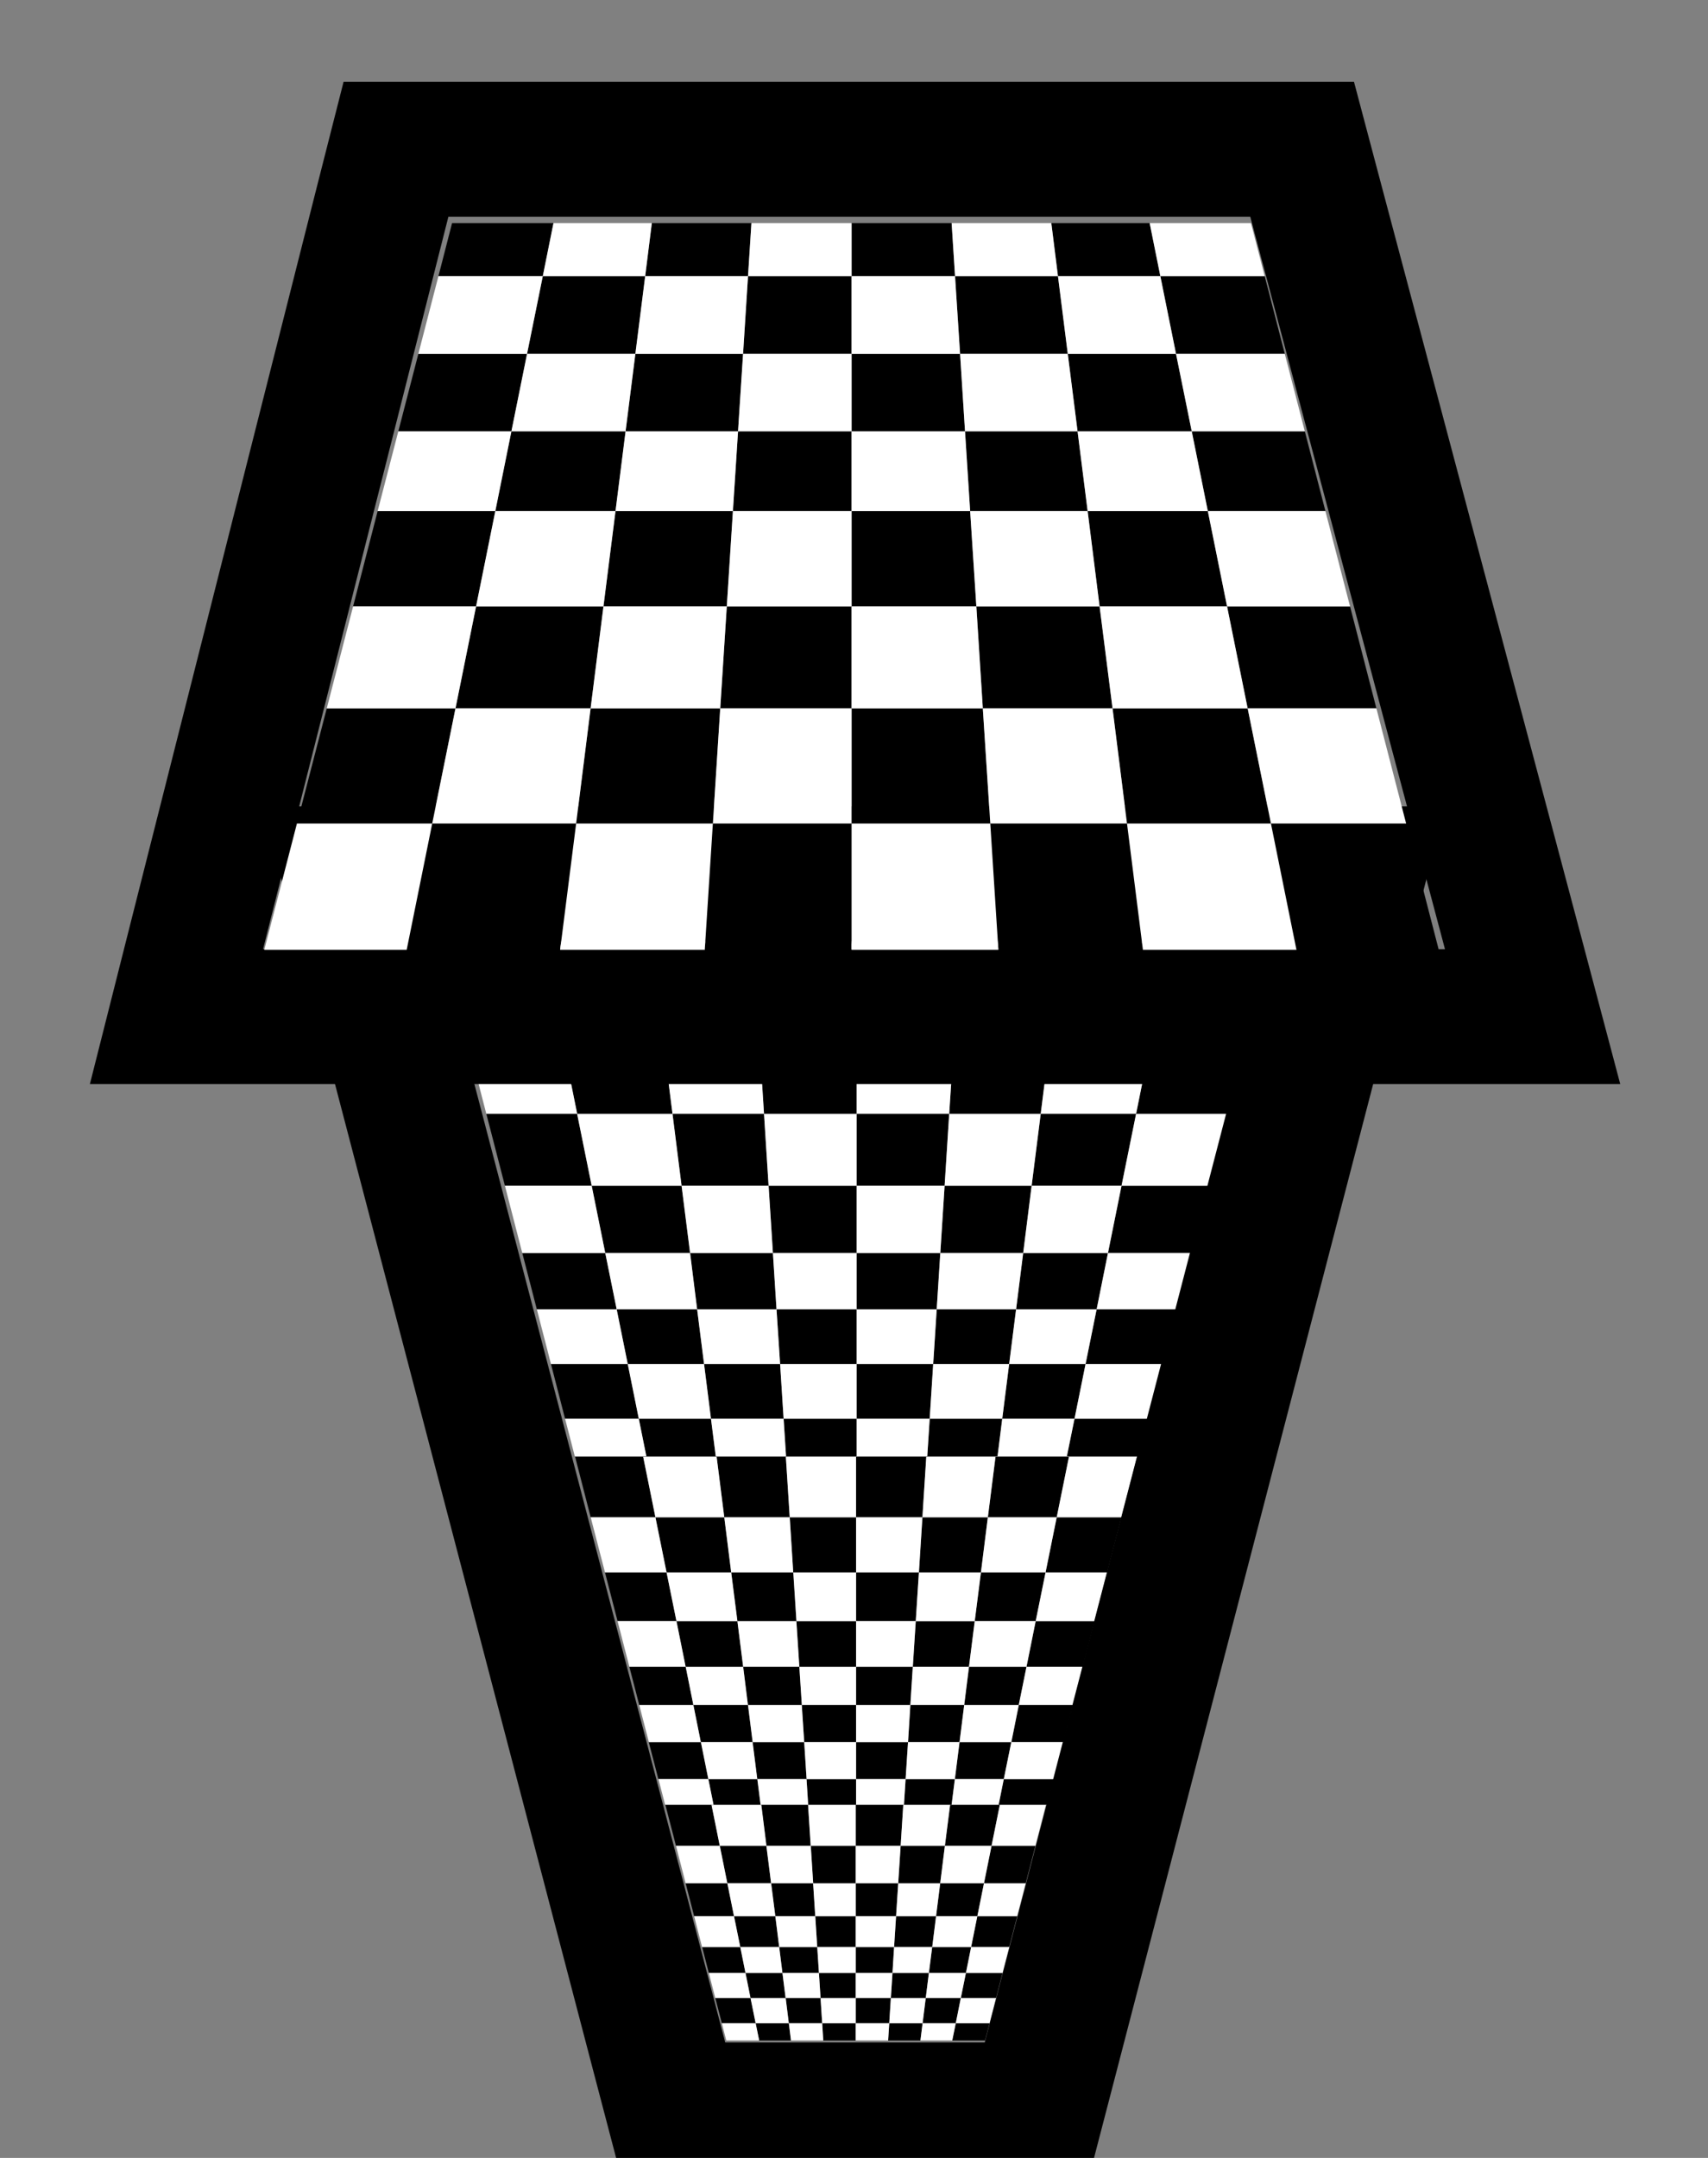 <svg width="19" height="24" viewBox="0 0 19 24" fill="none" xmlns="http://www.w3.org/2000/svg">
<rect x="0" y="0" width="19" height="24" fill="#808080" stroke="none"/>
<g clip-path="url(#clip0_114_50)">
<g clip-path="url(#clip1_114_50)">
<path d="M4.92 10.493L6.038 10.493L6.238 11.484L5.176 11.484L4.92 10.493Z" fill="black"/>
<path d="M6.265 11.484L7.353 11.484L7.367 11.484L7.481 12.388L7.47 12.388L6.44 12.388L6.42 12.388L6.238 11.484L6.265 11.484Z" fill="black"/>
<path fill-rule="evenodd" clip-rule="evenodd" d="M8.377 10.493L7.242 10.493L7.367 11.484L8.441 11.484L8.377 10.493ZM8.499 12.388L8.499 12.388L9.529 12.388L9.529 11.484L8.441 11.484L8.441 11.484L8.499 12.388ZM8.55 13.188L8.499 12.388L7.481 12.388L7.582 13.188L8.55 13.188ZM8.598 13.936L8.599 13.936L9.529 13.936L9.529 13.188L8.551 13.188L8.55 13.188L8.598 13.936ZM8.638 14.562L8.598 13.936L7.676 13.936L7.755 14.562L8.638 14.562ZM8.678 15.17L8.679 15.17L9.529 15.17L9.529 14.562L8.64 14.562L8.638 14.562L8.678 15.17ZM7.832 15.17L7.755 14.562L7.75 14.562L6.861 14.562L6.86 14.562L6.983 15.17L7.829 15.17L7.832 15.17ZM7.909 15.779L7.832 15.17L8.678 15.17L8.717 15.779L8.718 15.779L9.529 15.779L9.529 16.196L8.744 16.196L8.717 15.779L7.909 15.779ZM7.909 15.779L7.962 16.196L7.19 16.196L7.106 15.779L7.097 15.779L6.286 15.779L6.129 15.17L6.979 15.17L6.983 15.17L7.106 15.779L7.908 15.779L7.909 15.779ZM6.733 13.936L5.81 13.936L5.972 14.562L6.86 14.562L6.733 13.936ZM6.582 13.188L6.733 13.936L6.74 13.936L7.67 13.936L7.676 13.936L7.582 13.188L7.573 13.188L6.595 13.188L6.582 13.188ZM6.582 13.188L6.42 12.388L5.41 12.388L5.617 13.188L6.582 13.188Z" fill="black"/>
<path d="M9.529 10.493L9.529 11.484L10.617 11.484L10.618 11.484L10.681 10.493L9.529 10.493Z" fill="black"/>
<path d="M9.529 12.388L9.529 13.188L10.507 13.188L10.508 13.188L10.559 12.388L10.559 12.388L9.529 12.388Z" fill="black"/>
<path d="M9.529 13.936L9.529 14.562L10.418 14.562L10.42 14.562L10.46 13.936L10.459 13.936L9.529 13.936Z" fill="black"/>
<path d="M9.529 15.17L9.529 15.779L10.34 15.779L10.342 15.779L10.381 15.17L10.379 15.17L9.529 15.17Z" fill="black"/>
<path d="M10.315 16.196L11.097 16.196L11.149 15.779L10.342 15.779L10.315 16.196Z" fill="black"/>
<path d="M10.381 15.17L11.226 15.17L11.303 14.562L10.42 14.562L10.381 15.17Z" fill="black"/>
<path d="M11.476 13.188L10.508 13.188L10.46 13.936L11.382 13.936L11.476 13.188Z" fill="black"/>
<path d="M11.577 12.388L11.691 11.484L10.618 11.484L10.559 12.388L11.577 12.388Z" fill="black"/>
<path d="M13.021 10.493L11.816 10.493L11.691 11.484L11.706 11.484L12.794 11.484L12.82 11.484L13.021 10.493Z" fill="black"/>
<path d="M12.618 12.388L11.589 12.388L11.577 12.388L11.476 13.188L11.485 13.188L12.463 13.188L12.476 13.188L12.638 12.388L12.618 12.388Z" fill="black"/>
<path d="M12.319 13.936L11.389 13.936L11.382 13.936L11.303 14.562L11.308 14.562L12.197 14.562L12.199 14.562L12.325 13.936L12.319 13.936Z" fill="black"/>
<path d="M11.151 15.779L11.953 15.779L12.076 15.17L11.229 15.17L11.226 15.17L11.149 15.779L11.151 15.779Z" fill="black"/>
<path d="M11.868 16.196L12.664 16.196L12.772 15.779L11.961 15.779L11.953 15.779L11.868 16.196Z" fill="black"/>
<path d="M12.929 15.17L13.086 14.562L12.199 14.562L12.076 15.17L12.079 15.17L12.929 15.17Z" fill="black"/>
<path d="M13.248 13.936L13.441 13.188L12.476 13.188L12.325 13.936L13.248 13.936Z" fill="black"/>
<path d="M13.648 12.388L13.882 11.484L12.82 11.484L12.638 12.388L13.648 12.388Z" fill="black"/>
<path d="M14.138 10.493L13.021 10.493L12.82 11.484L13.882 11.484L14.138 10.493Z" fill="white"/>
<path d="M12.794 11.484L11.706 11.484L11.691 11.484L11.577 12.388L11.589 12.388L12.618 12.388L12.638 12.388L12.82 11.484L12.794 11.484Z" fill="white"/>
<path fill-rule="evenodd" clip-rule="evenodd" d="M10.681 10.493L11.816 10.493L11.691 11.484L10.618 11.484L10.681 10.493ZM10.559 12.388L10.559 12.388L9.529 12.388L9.529 11.484L10.617 11.484L10.618 11.484L10.559 12.388ZM10.508 13.188L10.559 12.388L11.577 12.388L11.476 13.188L10.508 13.188ZM10.46 13.936L10.459 13.936L9.529 13.936L9.529 13.188L10.507 13.188L10.508 13.188L10.46 13.936ZM10.42 14.562L10.46 13.936L11.382 13.936L11.303 14.562L10.42 14.562ZM10.381 15.17L10.379 15.17L9.529 15.17L9.529 14.562L10.418 14.562L10.42 14.562L10.381 15.17ZM11.226 15.17L11.303 14.562L11.308 14.562L12.197 14.562L12.199 14.562L12.076 15.17L11.229 15.17L11.226 15.17ZM11.149 15.779L11.226 15.17L10.381 15.17L10.342 15.779L10.34 15.779L9.529 15.779L9.529 16.196L10.315 16.196L10.342 15.779L11.149 15.779ZM11.149 15.779L11.097 16.196L11.868 16.196L11.953 15.779L11.961 15.779L12.772 15.779L12.929 15.17L12.079 15.17L12.076 15.17L11.953 15.779L11.151 15.779L11.149 15.779ZM12.325 13.936L13.248 13.936L13.086 14.562L12.199 14.562L12.325 13.936ZM12.476 13.188L12.325 13.936L12.319 13.936L11.389 13.936L11.382 13.936L11.476 13.188L11.485 13.188L12.463 13.188L12.476 13.188ZM12.476 13.188L12.638 12.388L13.648 12.388L13.441 13.188L12.476 13.188Z" fill="white"/>
<path d="M9.529 10.493L9.529 11.484L8.441 11.484L8.441 11.484L8.377 10.493L9.529 10.493Z" fill="white"/>
<path d="M9.529 12.388L9.529 13.188L8.551 13.188L8.55 13.188L8.499 12.388L8.499 12.388L9.529 12.388Z" fill="white"/>
<path d="M9.529 13.936L9.529 14.562L8.64 14.562L8.638 14.562L8.598 13.936L8.599 13.936L9.529 13.936Z" fill="white"/>
<path d="M9.529 15.17L9.529 15.779L8.718 15.779L8.717 15.779L8.678 15.17L8.679 15.17L9.529 15.17Z" fill="white"/>
<path d="M8.744 16.196L7.962 16.196L7.909 15.779L8.717 15.779L8.744 16.196Z" fill="white"/>
<path d="M8.678 15.17L7.832 15.17L7.755 14.562L8.638 14.562L8.678 15.17Z" fill="white"/>
<path d="M7.582 13.188L8.55 13.188L8.598 13.936L7.677 13.936L7.582 13.188Z" fill="white"/>
<path d="M7.481 12.388L7.367 11.484L8.441 11.484L8.499 12.388L7.481 12.388Z" fill="white"/>
<path d="M6.038 10.493L7.242 10.493L7.367 11.484L7.353 11.484L6.265 11.484L6.238 11.484L6.038 10.493Z" fill="white"/>
<path d="M6.44 12.388L7.47 12.388L7.481 12.388L7.582 13.188L7.573 13.188L6.595 13.188L6.582 13.188L6.42 12.388L6.44 12.388Z" fill="white"/>
<path d="M6.74 13.936L7.67 13.936L7.677 13.936L7.755 14.562L7.75 14.562L6.861 14.562L6.86 14.562L6.733 13.936L6.74 13.936Z" fill="white"/>
<path d="M7.908 15.779L7.106 15.779L6.983 15.17L7.829 15.17L7.832 15.17L7.909 15.779L7.908 15.779Z" fill="white"/>
<path d="M7.19 16.196L6.394 16.196L6.286 15.779L7.097 15.779L7.106 15.779L7.19 16.196Z" fill="white"/>
<path d="M6.129 15.17L5.972 14.562L6.86 14.562L6.983 15.17L6.979 15.17L6.129 15.17Z" fill="white"/>
<path d="M5.81 13.936L5.617 13.188L6.582 13.188L6.733 13.936L5.81 13.936Z" fill="white"/>
<path d="M5.41 12.388L5.176 11.484L6.238 11.484L6.421 12.388L5.41 12.388Z" fill="white"/>
</g>
<g clip-path="url(#clip2_114_50)">
<path d="M6.398 16.203L7.155 16.203L7.291 16.875L6.571 16.875L6.398 16.203Z" fill="black"/>
<path d="M7.309 16.875L8.047 16.875L8.057 16.875L8.134 17.488L8.126 17.488L7.428 17.488L7.415 17.488L7.291 16.875L7.309 16.875Z" fill="black"/>
<path fill-rule="evenodd" clip-rule="evenodd" d="M8.742 16.203L7.972 16.203L8.057 16.875L8.785 16.875L8.742 16.203ZM8.824 17.488L8.825 17.488L9.523 17.488L9.523 16.875L8.785 16.875L8.785 16.875L8.824 17.488ZM8.859 18.03L8.824 17.488L8.134 17.488L8.203 18.03L8.859 18.03ZM8.892 18.537L8.892 18.537L9.523 18.537L9.523 18.03L8.86 18.03L8.859 18.03L8.892 18.537ZM8.919 18.962L8.892 18.537L8.267 18.537L8.32 18.962L8.919 18.962ZM8.946 19.375L8.947 19.375L9.523 19.375L9.523 18.962L8.92 18.962L8.919 18.962L8.946 19.375ZM8.372 19.375L8.32 18.962L8.317 18.962L7.714 18.962L7.713 18.962L7.796 19.375L8.37 19.375L8.372 19.375ZM8.424 19.787L8.372 19.375L8.946 19.375L8.972 19.787L8.973 19.787L9.523 19.787L9.523 20.07L8.99 20.07L8.972 19.787L8.424 19.787ZM8.424 19.787L8.46 20.07L7.937 20.07L7.879 19.787L7.874 19.787L7.324 19.787L7.217 19.375L7.794 19.375L7.796 19.375L7.879 19.787L8.423 19.787L8.424 19.787ZM7.627 18.537L7.001 18.537L7.111 18.962L7.713 18.962L7.627 18.537ZM7.525 18.03L7.627 18.537L7.631 18.537L8.262 18.537L8.267 18.537L8.203 18.03L8.196 18.03L7.533 18.03L7.525 18.03ZM7.525 18.03L7.415 17.488L6.73 17.488L6.87 18.03L7.525 18.03Z" fill="black"/>
<path d="M9.523 16.203L9.523 16.875L10.261 16.875L10.261 16.875L10.304 16.203L9.523 16.203Z" fill="black"/>
<path d="M9.524 17.488L9.524 18.03L10.186 18.03L10.187 18.03L10.222 17.488L10.221 17.488L9.524 17.488Z" fill="black"/>
<path d="M9.524 18.538L9.524 18.962L10.126 18.962L10.127 18.962L10.154 18.538L10.153 18.538L9.524 18.538Z" fill="black"/>
<path d="M9.524 19.375L9.524 19.787L10.073 19.787L10.074 19.787L10.101 19.375L10.099 19.375L9.524 19.375Z" fill="black"/>
<path d="M10.056 20.07L10.586 20.07L10.622 19.787L10.074 19.787L10.056 20.07Z" fill="black"/>
<path d="M10.101 19.375L10.674 19.375L10.726 18.962L10.127 18.962L10.101 19.375Z" fill="black"/>
<path d="M10.843 18.031L10.187 18.031L10.155 18.537L10.779 18.537L10.843 18.031Z" fill="black"/>
<path d="M10.912 17.488L10.989 16.875L10.261 16.875L10.222 17.488L10.912 17.488Z" fill="black"/>
<path d="M11.891 16.203L11.074 16.203L10.989 16.875L10.999 16.875L11.737 16.875L11.755 16.875L11.891 16.203Z" fill="black"/>
<path d="M11.618 17.488L10.92 17.488L10.912 17.488L10.843 18.03L10.85 18.03L11.513 18.03L11.521 18.03L11.631 17.488L11.618 17.488Z" fill="black"/>
<path d="M11.415 18.538L10.785 18.538L10.78 18.538L10.726 18.962L10.73 18.962L11.332 18.962L11.333 18.962L11.419 18.538L11.415 18.538Z" fill="black"/>
<path d="M10.623 19.787L11.167 19.787L11.25 19.375L10.676 19.375L10.674 19.375L10.622 19.787L10.623 19.787Z" fill="black"/>
<path d="M11.11 20.07L11.649 20.07L11.722 19.787L11.173 19.787L11.167 19.787L11.11 20.07Z" fill="black"/>
<path d="M11.829 19.375L11.935 18.962L11.334 18.962L11.251 19.375L11.253 19.375L11.829 19.375Z" fill="black"/>
<path d="M12.045 18.537L12.176 18.03L11.521 18.03L11.419 18.537L12.045 18.537Z" fill="black"/>
<path d="M12.316 17.488L12.475 16.875L11.755 16.875L11.631 17.488L12.316 17.488Z" fill="black"/>
<path d="M12.648 16.203L11.891 16.203L11.755 16.875L12.475 16.875L12.648 16.203Z" fill="white"/>
<path d="M11.737 16.875L10.999 16.875L10.989 16.875L10.912 17.488L10.92 17.488L11.618 17.488L11.631 17.488L11.755 16.875L11.737 16.875Z" fill="white"/>
<path fill-rule="evenodd" clip-rule="evenodd" d="M10.304 16.203L11.074 16.203L10.989 16.875L10.261 16.875L10.304 16.203ZM10.222 17.488L10.221 17.488L9.523 17.488L9.523 16.875L10.261 16.875L10.261 16.875L10.222 17.488ZM10.187 18.03L10.222 17.488L10.912 17.488L10.843 18.03L10.187 18.03ZM10.154 18.537L10.153 18.537L9.523 18.537L9.523 18.03L10.186 18.03L10.187 18.03L10.154 18.537ZM10.127 18.962L10.154 18.537L10.779 18.537L10.726 18.962L10.127 18.962ZM10.101 19.375L10.099 19.375L9.523 19.375L9.523 18.962L10.126 18.962L10.127 18.962L10.101 19.375ZM10.674 19.375L10.726 18.962L10.729 18.962L11.332 18.962L11.333 18.962L11.25 19.375L10.676 19.375L10.674 19.375ZM10.622 19.787L10.674 19.375L10.101 19.375L10.074 19.787L10.073 19.787L9.523 19.787L9.523 20.07L10.056 20.07L10.074 19.787L10.622 19.787ZM10.622 19.787L10.586 20.07L11.109 20.07L11.166 19.787L11.172 19.787L11.722 19.787L11.829 19.375L11.252 19.375L11.25 19.375L11.166 19.787L10.623 19.787L10.622 19.787ZM11.419 18.537L12.045 18.537L11.935 18.962L11.333 18.962L11.419 18.537ZM11.521 18.03L11.419 18.537L11.415 18.537L10.784 18.537L10.779 18.537L10.843 18.03L10.85 18.03L11.513 18.03L11.521 18.03ZM11.521 18.03L11.631 17.488L12.316 17.488L12.176 18.03L11.521 18.03Z" fill="white"/>
<path d="M9.523 16.203L9.523 16.875L8.785 16.875L8.785 16.875L8.742 16.203L9.523 16.203Z" fill="white"/>
<path d="M9.523 17.488L9.523 18.03L8.86 18.03L8.86 18.03L8.825 17.488L8.825 17.488L9.523 17.488Z" fill="white"/>
<path d="M9.523 18.538L9.523 18.962L8.92 18.962L8.92 18.962L8.892 18.538L8.893 18.538L9.523 18.538Z" fill="white"/>
<path d="M9.523 19.375L9.523 19.787L8.974 19.787L8.973 19.787L8.946 19.375L8.947 19.375L9.523 19.375Z" fill="white"/>
<path d="M8.99 20.07L8.461 20.07L8.425 19.787L8.972 19.787L8.99 20.07Z" fill="white"/>
<path d="M8.946 19.375L8.373 19.375L8.321 18.962L8.919 18.962L8.946 19.375Z" fill="white"/>
<path d="M8.203 18.031L8.859 18.031L8.892 18.537L8.267 18.537L8.203 18.031Z" fill="white"/>
<path d="M8.134 17.488L8.057 16.875L8.785 16.875L8.824 17.488L8.134 17.488Z" fill="white"/>
<path d="M7.155 16.203L7.972 16.203L8.057 16.875L8.047 16.875L7.309 16.875L7.291 16.875L7.155 16.203Z" fill="white"/>
<path d="M7.428 17.488L8.126 17.488L8.134 17.488L8.203 18.03L8.196 18.03L7.533 18.03L7.525 18.03L7.415 17.488L7.428 17.488Z" fill="white"/>
<path d="M7.632 18.538L8.262 18.538L8.267 18.538L8.32 18.962L8.317 18.962L7.714 18.962L7.713 18.962L7.628 18.538L7.632 18.538Z" fill="white"/>
<path d="M8.424 19.787L7.88 19.787L7.797 19.375L8.37 19.375L8.372 19.375L8.424 19.787L8.424 19.787Z" fill="white"/>
<path d="M7.937 20.07L7.398 20.07L7.325 19.787L7.874 19.787L7.88 19.787L7.937 20.07Z" fill="white"/>
<path d="M7.218 19.375L7.111 18.962L7.713 18.962L7.796 19.375L7.794 19.375L7.218 19.375Z" fill="white"/>
<path d="M7.001 18.537L6.87 18.03L7.525 18.03L7.627 18.537L7.001 18.537Z" fill="white"/>
<path d="M6.73 17.488L6.571 16.875L7.291 16.875L7.415 17.488L6.73 17.488Z" fill="white"/>
</g>
<g clip-path="url(#clip3_114_50)">
<path d="M7.402 20.074L7.915 20.074L8.007 20.529L7.52 20.529L7.402 20.074Z" fill="black"/>
<path d="M8.02 20.529L8.519 20.529L8.526 20.529L8.578 20.945L8.573 20.945L8.1 20.945L8.091 20.945L8.007 20.529L8.02 20.529Z" fill="black"/>
<path fill-rule="evenodd" clip-rule="evenodd" d="M8.99 20.074L8.469 20.074L8.526 20.529L9.019 20.529L8.99 20.074ZM9.046 20.945L9.046 20.945L9.519 20.945L9.519 20.529L9.019 20.529L9.019 20.529L9.046 20.945ZM9.069 21.312L9.046 20.945L8.578 20.945L8.625 21.312L9.069 21.312ZM9.091 21.655L9.092 21.655L9.519 21.655L9.519 21.312L9.07 21.312L9.069 21.312L9.091 21.655ZM9.11 21.943L9.091 21.655L8.668 21.655L8.704 21.943L9.11 21.943ZM9.128 22.222L9.128 22.222L9.519 22.222L9.519 21.943L9.11 21.943L9.11 21.943L9.128 22.222ZM8.74 22.222L8.704 21.943L8.702 21.943L8.294 21.943L8.293 21.943L8.349 22.222L8.738 22.222L8.74 22.222ZM8.775 22.502L8.74 22.222L9.128 22.222L9.146 22.502L9.147 22.502L9.519 22.502L9.519 22.693L9.158 22.693L9.146 22.502L8.775 22.502ZM8.775 22.502L8.799 22.693L8.445 22.693L8.406 22.502L8.402 22.502L8.03 22.502L7.957 22.222L8.348 22.222L8.349 22.222L8.406 22.502L8.774 22.502L8.775 22.502ZM8.235 21.655L7.811 21.655L7.885 21.943L8.293 21.943L8.235 21.655ZM8.166 21.312L8.235 21.655L8.238 21.655L8.665 21.655L8.668 21.655L8.625 21.312L8.621 21.312L8.171 21.312L8.166 21.312ZM8.166 21.312L8.091 20.945L7.627 20.945L7.722 21.312L8.166 21.312Z" fill="black"/>
<path d="M9.518 20.074L9.518 20.529L10.018 20.529L10.019 20.529L10.048 20.074L9.518 20.074Z" fill="black"/>
<path d="M9.519 20.945L9.519 21.312L9.968 21.312L9.968 21.312L9.992 20.945L9.992 20.945L9.519 20.945Z" fill="black"/>
<path d="M9.519 21.655L9.519 21.943L9.927 21.943L9.928 21.943L9.946 21.655L9.946 21.655L9.519 21.655Z" fill="black"/>
<path d="M9.519 22.222L9.519 22.502L9.891 22.502L9.892 22.502L9.91 22.222L9.909 22.222L9.519 22.222Z" fill="black"/>
<path d="M9.879 22.693L10.239 22.693L10.263 22.502L9.892 22.502L9.879 22.693Z" fill="black"/>
<path d="M9.91 22.222L10.298 22.222L10.333 21.943L9.928 21.943L9.91 22.222Z" fill="black"/>
<path d="M10.413 21.312L9.968 21.312L9.946 21.655L10.37 21.655L10.413 21.312Z" fill="black"/>
<path d="M10.459 20.945L10.511 20.529L10.018 20.529L9.991 20.945L10.459 20.945Z" fill="black"/>
<path d="M11.122 20.074L10.569 20.074L10.511 20.529L10.518 20.529L11.018 20.529L11.03 20.529L11.122 20.074Z" fill="black"/>
<path d="M10.937 20.944L10.464 20.944L10.459 20.944L10.412 21.312L10.416 21.312L10.866 21.312L10.872 21.312L10.946 20.944L10.937 20.944Z" fill="black"/>
<path d="M10.8 21.655L10.373 21.655L10.369 21.655L10.333 21.943L10.335 21.943L10.744 21.943L10.745 21.943L10.803 21.655L10.8 21.655Z" fill="black"/>
<path d="M10.263 22.502L10.632 22.502L10.688 22.222L10.299 22.222L10.298 22.222L10.263 22.502L10.263 22.502Z" fill="black"/>
<path d="M10.593 22.693L10.958 22.693L11.008 22.502L10.635 22.502L10.632 22.502L10.593 22.693Z" fill="black"/>
<path d="M11.08 22.222L11.152 21.943L10.745 21.943L10.688 22.222L10.69 22.222L11.08 22.222Z" fill="black"/>
<path d="M11.226 21.655L11.315 21.312L10.871 21.312L10.802 21.655L11.226 21.655Z" fill="black"/>
<path d="M11.41 20.945L11.518 20.529L11.03 20.529L10.946 20.945L11.41 20.945Z" fill="black"/>
<path d="M11.635 20.074L11.122 20.074L11.03 20.529L11.518 20.529L11.635 20.074Z" fill="white"/>
<path d="M11.018 20.529L10.518 20.529L10.511 20.529L10.459 20.945L10.464 20.945L10.937 20.945L10.946 20.945L11.03 20.529L11.018 20.529Z" fill="white"/>
<path fill-rule="evenodd" clip-rule="evenodd" d="M10.048 20.074L10.569 20.074L10.511 20.529L10.019 20.529L10.048 20.074ZM9.992 20.945L9.992 20.945L9.519 20.945L9.519 20.529L10.018 20.529L10.019 20.529L9.992 20.945ZM9.968 21.312L9.992 20.945L10.459 20.945L10.413 21.312L9.968 21.312ZM9.946 21.655L9.946 21.655L9.519 21.655L9.519 21.312L9.968 21.312L9.968 21.312L9.946 21.655ZM9.928 21.943L9.946 21.655L10.37 21.655L10.333 21.943L9.928 21.943ZM9.91 22.222L9.909 22.222L9.519 22.222L9.519 21.943L9.927 21.943L9.928 21.943L9.91 22.222ZM10.298 22.222L10.333 21.943L10.335 21.943L10.744 21.943L10.745 21.943L10.688 22.222L10.299 22.222L10.298 22.222ZM10.263 22.502L10.298 22.222L9.91 22.222L9.892 22.502L9.891 22.502L9.519 22.502L9.519 22.693L9.88 22.693L9.892 22.502L10.263 22.502ZM10.263 22.502L10.239 22.693L10.593 22.693L10.632 22.502L10.636 22.502L11.008 22.502L11.08 22.222L10.69 22.222L10.688 22.222L10.632 22.502L10.263 22.502L10.263 22.502ZM10.803 21.655L11.227 21.655L11.152 21.943L10.745 21.943L10.803 21.655ZM10.872 21.312L10.803 21.655L10.8 21.655L10.373 21.655L10.37 21.655L10.413 21.312L10.417 21.312L10.866 21.312L10.872 21.312ZM10.872 21.312L10.946 20.945L11.41 20.945L11.315 21.312L10.872 21.312Z" fill="white"/>
<path d="M9.519 20.074L9.519 20.529L9.018 20.529L9.018 20.529L8.989 20.074L9.519 20.074Z" fill="white"/>
<path d="M9.519 20.945L9.519 21.312L9.069 21.312L9.069 21.312L9.045 20.945L9.046 20.945L9.519 20.945Z" fill="white"/>
<path d="M9.519 21.655L9.519 21.943L9.11 21.943L9.11 21.943L9.091 21.655L9.092 21.655L9.519 21.655Z" fill="white"/>
<path d="M9.519 22.222L9.519 22.502L9.146 22.502L9.146 22.502L9.128 22.222L9.128 22.222L9.519 22.222Z" fill="white"/>
<path d="M9.158 22.693L8.799 22.693L8.775 22.502L9.146 22.502L9.158 22.693Z" fill="white"/>
<path d="M9.128 22.222L8.739 22.222L8.704 21.943L9.11 21.943L9.128 22.222Z" fill="white"/>
<path d="M8.625 21.312L9.069 21.312L9.091 21.655L8.668 21.655L8.625 21.312Z" fill="white"/>
<path d="M8.578 20.945L8.525 20.529L9.019 20.529L9.046 20.945L8.578 20.945Z" fill="white"/>
<path d="M7.915 20.074L8.469 20.074L8.526 20.529L8.519 20.529L8.02 20.529L8.007 20.529L7.915 20.074Z" fill="white"/>
<path d="M8.1 20.944L8.573 20.944L8.578 20.944L8.625 21.312L8.621 21.312L8.171 21.312L8.165 21.312L8.091 20.944L8.1 20.944Z" fill="white"/>
<path d="M8.238 21.655L8.665 21.655L8.668 21.655L8.704 21.943L8.702 21.943L8.293 21.943L8.293 21.943L8.235 21.655L8.238 21.655Z" fill="white"/>
<path d="M8.774 22.502L8.406 22.502L8.349 22.222L8.738 22.222L8.74 22.222L8.775 22.502L8.774 22.502Z" fill="white"/>
<path d="M8.445 22.693L8.079 22.693L8.03 22.502L8.402 22.502L8.406 22.502L8.445 22.693Z" fill="white"/>
<path d="M7.957 22.222L7.885 21.943L8.293 21.943L8.349 22.222L8.348 22.222L7.957 22.222Z" fill="white"/>
<path d="M7.81 21.655L7.722 21.312L8.165 21.312L8.235 21.655L7.81 21.655Z" fill="white"/>
<path d="M7.627 20.945L7.52 20.529L8.007 20.529L8.091 20.945L7.627 20.945Z" fill="white"/>
</g>
<path d="M14.864 10.658L15.108 9.719L14.138 9.719L4.862 9.719L3.89 9.719L4.136 10.659L7.342 22.906L7.489 23.466L8.068 23.466L10.954 23.466L11.534 23.466L11.68 22.905L14.864 10.658Z" stroke="black" stroke-width="1.5"/>
<path d="M2.199 10.373L1.963 11.307H2.926H16.074H17.049L16.799 10.364L14.633 2.218L14.485 1.66H13.908H4.989H4.405L4.261 2.226L2.199 10.373Z" stroke="black" stroke-width="1.5"/>
<g clip-path="url(#clip4_114_50)">
<path d="M16.005 10.564H14.422L14.138 9.159H15.642L16.005 10.564Z" fill="black"/>
<path d="M14.1 9.159H12.558H12.537L12.376 7.878H12.392H13.852H13.879L14.138 9.159H14.1Z" fill="black"/>
<path fill-rule="evenodd" clip-rule="evenodd" d="M11.106 10.564H12.714L12.537 9.159H11.016L11.106 10.564ZM10.933 7.878H10.932H9.473V9.159H11.015H11.016L10.933 7.878ZM10.861 6.744L10.933 7.878H12.376L12.232 6.744H10.861ZM10.792 5.684H10.791H9.473V6.744H10.859H10.861L10.792 5.684ZM10.735 4.797L10.792 5.684H12.099L11.987 4.797H10.735ZM10.68 3.935H10.678H9.473V4.797H10.733H10.735L10.68 3.935ZM11.878 3.935L11.987 4.797H11.994H13.255H13.257L13.082 3.935H11.883H11.878ZM11.769 3.072L11.878 3.935H10.68L10.624 3.072H10.622H9.473V2.481H10.586L10.624 3.072H11.769ZM11.769 3.072L11.695 2.481H12.789L12.908 3.072H12.92H14.069L14.292 3.935H13.087H13.082L12.908 3.072H11.771H11.769ZM13.436 5.684H14.744L14.515 4.797H13.257L13.436 5.684ZM13.65 6.744L13.436 5.684H13.427H12.109H12.099L12.232 6.744H12.246H13.632H13.65ZM13.65 6.744L13.879 7.878H15.311L15.018 6.744H13.65Z" fill="black"/>
<path d="M9.473 10.564V9.159H7.931H7.93L7.84 10.564H9.473Z" fill="black"/>
<path d="M9.473 7.878V6.744H8.087H8.085L8.012 7.878H8.013H9.473Z" fill="black"/>
<path d="M9.473 5.684V4.797H8.212H8.21L8.153 5.684H8.155H9.473Z" fill="black"/>
<path d="M9.473 3.935V3.072H8.324H8.321L8.266 3.935H8.268H9.473Z" fill="black"/>
<path d="M8.359 2.481H7.251L7.177 3.072H8.321L8.359 2.481Z" fill="black"/>
<path d="M8.266 3.935H7.068L6.959 4.797H8.21L8.266 3.935Z" fill="black"/>
<path d="M6.713 6.744H8.085L8.153 5.684H6.847L6.713 6.744Z" fill="black"/>
<path d="M6.57 7.878L6.409 9.159H7.93L8.012 7.878H6.57Z" fill="black"/>
<path d="M4.524 10.564H6.231L6.409 9.159H6.388H4.846H4.808L4.524 10.564Z" fill="black"/>
<path d="M5.094 7.878H6.554H6.57L6.713 6.744H6.7H5.314H5.296L5.067 7.878H5.094Z" fill="black"/>
<path d="M5.519 5.684H6.837H6.847L6.959 4.797H6.952H5.691H5.689L5.51 5.684H5.519Z" fill="black"/>
<path d="M7.175 3.072H6.038L5.863 3.935H7.063H7.068L7.177 3.072H7.175Z" fill="black"/>
<path d="M6.157 2.481H5.029L4.877 3.072H6.026H6.038L6.157 2.481Z" fill="black"/>
<path d="M4.654 3.935L4.431 4.797H5.689L5.863 3.935H5.858H4.654Z" fill="black"/>
<path d="M4.201 5.684L3.928 6.744H5.296L5.51 5.684H4.201Z" fill="black"/>
<path d="M3.635 7.878L3.303 9.159H4.808L5.067 7.878H3.635Z" fill="black"/>
<path d="M2.94 10.564H4.524L4.808 9.159H3.303L2.94 10.564Z" fill="white"/>
<path d="M4.846 9.159H6.388H6.409L6.57 7.878H6.554H5.094H5.067L4.808 9.159H4.846Z" fill="white"/>
<path fill-rule="evenodd" clip-rule="evenodd" d="M7.84 10.564H6.231L6.409 9.159H7.93L7.84 10.564ZM8.012 7.878H8.013H9.473V9.159H7.931H7.93L8.012 7.878ZM8.085 6.744L8.012 7.878H6.57L6.713 6.744H8.085ZM8.153 5.684H8.155H9.473V6.744H8.087H8.085L8.153 5.684ZM8.21 4.797L8.153 5.684H6.847L6.959 4.797H8.21ZM8.266 3.935H8.268H9.473V4.797H8.212H8.21L8.266 3.935ZM7.068 3.935L6.959 4.797H6.952H5.691H5.689L5.863 3.935H7.063H7.068ZM7.177 3.072L7.068 3.935H8.266L8.321 3.072H8.324H9.473V2.481H8.359L8.321 3.072H7.177ZM7.177 3.072L7.251 2.481H6.157L6.038 3.072H6.026H4.877L4.654 3.935H5.858H5.863L6.038 3.072H7.175H7.177ZM5.51 5.684H4.201L4.431 4.797H5.689L5.51 5.684ZM5.296 6.744L5.51 5.684H5.519H6.837H6.847L6.713 6.744H6.7H5.314H5.296ZM5.296 6.744L5.067 7.878H3.635L3.928 6.744H5.296Z" fill="white"/>
<path d="M9.473 10.564V9.159H11.015H11.016L11.106 10.564H9.473Z" fill="white"/>
<path d="M9.473 7.878V6.744H10.859H10.861L10.933 7.878H10.932H9.473Z" fill="white"/>
<path d="M9.473 5.684V4.797H10.733H10.735L10.792 5.684H10.791H9.473Z" fill="white"/>
<path d="M9.473 3.935V3.072H10.622H10.624L10.68 3.935H10.678H9.473Z" fill="white"/>
<path d="M10.586 2.481H11.695L11.769 3.072H10.624L10.586 2.481Z" fill="white"/>
<path d="M10.68 3.935H11.878L11.987 4.797H10.735L10.68 3.935Z" fill="white"/>
<path d="M12.232 6.744H10.861L10.792 5.684H12.099L12.232 6.744Z" fill="white"/>
<path d="M12.376 7.878L12.537 9.159H11.016L10.933 7.878H12.376Z" fill="white"/>
<path d="M14.422 10.564H12.714L12.537 9.159H12.558H14.1H14.138L14.422 10.564Z" fill="white"/>
<path d="M13.852 7.878H12.392H12.376L12.232 6.744H12.246H13.632H13.65L13.879 7.878H13.852Z" fill="white"/>
<path d="M13.427 5.684H12.109H12.099L11.987 4.797H11.994H13.255H13.257L13.436 5.684H13.427Z" fill="white"/>
<path d="M11.771 3.072H12.908L13.082 3.935H11.883H11.878L11.769 3.072H11.771Z" fill="white"/>
<path d="M12.789 2.481H13.916L14.069 3.072H12.92H12.908L12.789 2.481Z" fill="white"/>
<path d="M14.292 3.935L14.515 4.797H13.257L13.082 3.935H13.087H14.292Z" fill="white"/>
<path d="M14.744 5.684L15.018 6.744H13.65L13.436 5.684H14.744Z" fill="white"/>
<path d="M15.311 7.878L15.642 9.159H14.138L13.879 7.878H15.311Z" fill="white"/>
</g>
</g>
<defs>
<clipPath id="clip0_114_50">
<rect width="19" height="24" fill="white"/>
</clipPath>
<clipPath id="clip1_114_50">
<rect width="9.232" height="5.713" fill="white" transform="translate(14.138 16.196) rotate(-180)"/>
</clipPath>
<clipPath id="clip2_114_50">
<rect width="6.26" height="3.874" fill="white" transform="translate(12.648 20.07) rotate(-180)"/>
</clipPath>
<clipPath id="clip3_114_50">
<rect width="4.239" height="2.623" fill="white" transform="translate(11.635 22.693) rotate(-180)"/>
</clipPath>
<clipPath id="clip4_114_50">
<rect width="13.085" height="8.097" fill="white" transform="translate(2.94 2.481)"/>
</clipPath>
</defs>
</svg>
